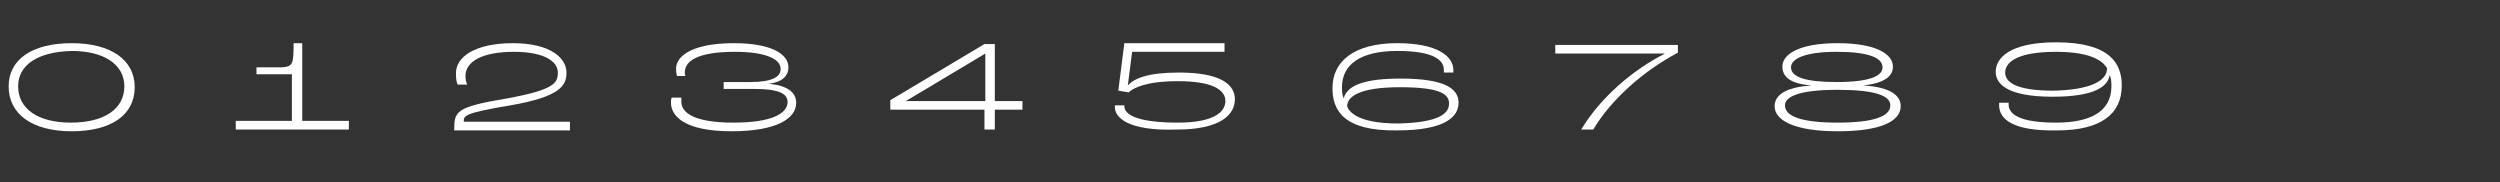 <?xml version="1.0" encoding="utf-8"?>
<!-- Generator: Adobe Illustrator 26.1.0, SVG Export Plug-In . SVG Version: 6.00 Build 0)  -->
<svg version="1.1" id="Calque_1" xmlns="http://www.w3.org/2000/svg" xmlns:xlink="http://www.w3.org/1999/xlink" x="0px" y="0px"
	 viewBox="0 0 289.5 21.1" style="enable-background:new 0 0 289.5 21.1;" xml:space="preserve">
<rect x="0" y="0" width="289.5" height="21.1" fill="#333333" stroke="none"/>
<style type="text/css">
	.st0{fill:#FFFFFF;}
</style>
<g>
	<path class="st0" d="M1,10C1,6.9,3.7,5,8.3,5c4.5,0,7.3,1.9,7.3,5.1c0,3.2-2.7,5.1-7.3,5.1C3.7,15.2,1,13.2,1,10z M14.4,10
		c0-2.5-2.3-4.1-6.1-4.1C4.4,6,2.1,7.5,2.1,10c0,2.6,2.3,4.2,6.1,4.2C12.1,14.2,14.4,12.6,14.4,10z"/>
	<path class="st0" d="M27.3,14h6.5V8.6h-4.1V7.8l2.9,0C33.9,7.7,34,7.5,34,5H35v9h5.4v1H27.3V14z"/>
	<path class="st0" d="M58.7,11.4c5.5-1,5.9-1.8,5.9-3c0-1.3-1.6-2.4-5.1-2.4c-3.6,0-5.6,1.1-5.6,2.8c0,0.4,0.1,0.8,0.2,1h-1.1
		c-0.1-0.2-0.2-0.6-0.2-1.2C52.7,6.6,55,5,59.4,5c4.3,0,6.2,1.7,6.2,3.4c0,1.5-0.7,2.8-6.5,3.8c-5.4,0.9-5.4,1.2-5.4,1.9H66v1H52.6
		C52.6,12.9,52.7,12.4,58.7,11.4z"/>
	<path class="st0" d="M77.7,11.9c0-0.2,0-0.5,0.1-0.6h1.1c0,0.1,0,0.3,0,0.5c0,1.2,1.4,2.4,6,2.4c4.6,0,6.3-1.1,6.3-2.4
		c0-0.9-0.9-1.5-3.8-1.5h-3.6V9.5h3.1c2.5,0,3.5-0.6,3.5-1.5c0-1.2-1.8-2-5.3-2c-4.4,0-5.8,1.1-5.8,2.4c0,0.2,0,0.3,0.1,0.4h-1
		c0-0.1-0.1-0.3-0.1-0.6C78.1,6.7,79.8,5,85,5c4.2,0,6.3,1.2,6.3,2.8c0,0.8-0.5,1.7-2.3,1.9v0c2.2,0.2,3.2,1,3.2,2.2
		c0,1.8-2.2,3.3-7.5,3.3C79.2,15.2,77.7,13.4,77.7,11.9z"/>
	<path class="st0" d="M114.1,12.7h-11v-1.1L114,5.1h1.2v6.6h3.2v1h-3.2V15h-1.2V12.7z M114.1,11.7V6.2h0l-9.2,5.5v0H114.1z"/>
	<path class="st0" d="M129.1,12.4c0,0,0-0.1,0-0.2h1.1v0.1c0,0.9,1.3,1.9,6.2,1.9c4.1,0,5.5-1.2,5.5-2.5c0-1.3-1.5-2.3-5.5-2.3
		c-3.7,0-5.2,0.8-5.7,1.3l-1.2-0.2l0.7-5.5h11.6v1h-10.7l-0.5,3.9h0c0.7-0.8,2.3-1.5,5.9-1.5c4.9,0,6.5,1.4,6.5,3.1
		c0,1.8-1.7,3.5-6.7,3.5C130.6,15.2,129.1,13.6,129.1,12.4z"/>
	<path class="st0" d="M154.3,10.2c0-3.1,2.5-5.2,7.5-5.2c4.6,0,6.5,1.5,6.5,3.1c0,0.1,0,0.2,0,0.3h-1.1c0-0.1,0-0.2,0-0.3
		c0-1.2-1.3-2.2-5.4-2.2c-4.3,0-6.4,1.6-6.4,4.2c0,0.4,0,0.8,0.2,1.3h0c0.4-1.6,2.6-2.3,6.6-2.3c5.4,0,6.7,1.3,6.7,2.8
		c0,1.6-1.5,3.2-7.1,3.2C155.5,15.2,154.3,12.7,154.3,10.2z M167.8,12c0-1.1-1-1.9-5.7-1.9c-4.7,0-6.1,1.1-6.1,2.2
		c0.1,0.3,0.7,2,5.9,2C166.5,14.2,167.8,13.2,167.8,12z"/>
	<path class="st0" d="M192.8,6.2L192.8,6.2l-12.7,0v-1h14.2v0.9c-4,2.1-7.8,5.5-9.8,8.9h-1.4C185.4,11.2,189.1,8.1,192.8,6.2z"/>
	<path class="st0" d="M205.5,12.3c0-1.2,1.1-2.2,4.3-2.4v0c-2.5-0.2-3.4-1-3.4-2.2c0-1.4,1.9-2.7,6.4-2.7c4.5,0,6.4,1.3,6.4,2.7
		c0,1.1-0.9,1.9-3.4,2.2v0c3.2,0.2,4.3,1.2,4.3,2.4c0,1.7-2.2,2.9-7.3,2.9C207.7,15.2,205.5,13.9,205.5,12.3z M218.9,12.2
		c0-1.1-1.7-1.8-6.1-1.8c-4.5,0-6.1,0.8-6.1,1.8c0,1.3,2,2,6.1,2C216.9,14.2,218.9,13.5,218.9,12.2z M218,7.8c0-1.1-1.6-1.8-5.3-1.8
		c-3.7,0-5.3,0.8-5.3,1.8c0,1.1,1.6,1.7,5.3,1.7C216.5,9.5,218,8.8,218,7.8z"/>
	<path class="st0" d="M231.5,12.2c0-0.1,0-0.1,0-0.3h1.1v0.2c0,1.1,1.2,2.1,5.5,2.1c4.3,0,6.4-1.5,6.4-4.2c0-0.4,0-0.9-0.2-1.3h0
		c-0.2,1.2-1.5,2.5-6.6,2.5c-5.3,0-6.6-1.5-6.6-2.9c0-1.5,1.5-3.4,7-3.4c6.3,0,7.6,2.5,7.6,5c0,3.3-2.4,5.2-7.5,5.2
		C233.1,15.2,231.5,13.8,231.5,12.2z M244,7.9c-0.3-0.5-1.3-1.9-5.9-1.9c-4.7,0-5.9,1.3-5.9,2.4c0,1,1,2.1,5.6,2.1
		C242,10.4,244,9.4,244,7.9z"/>
</g>
</svg>
